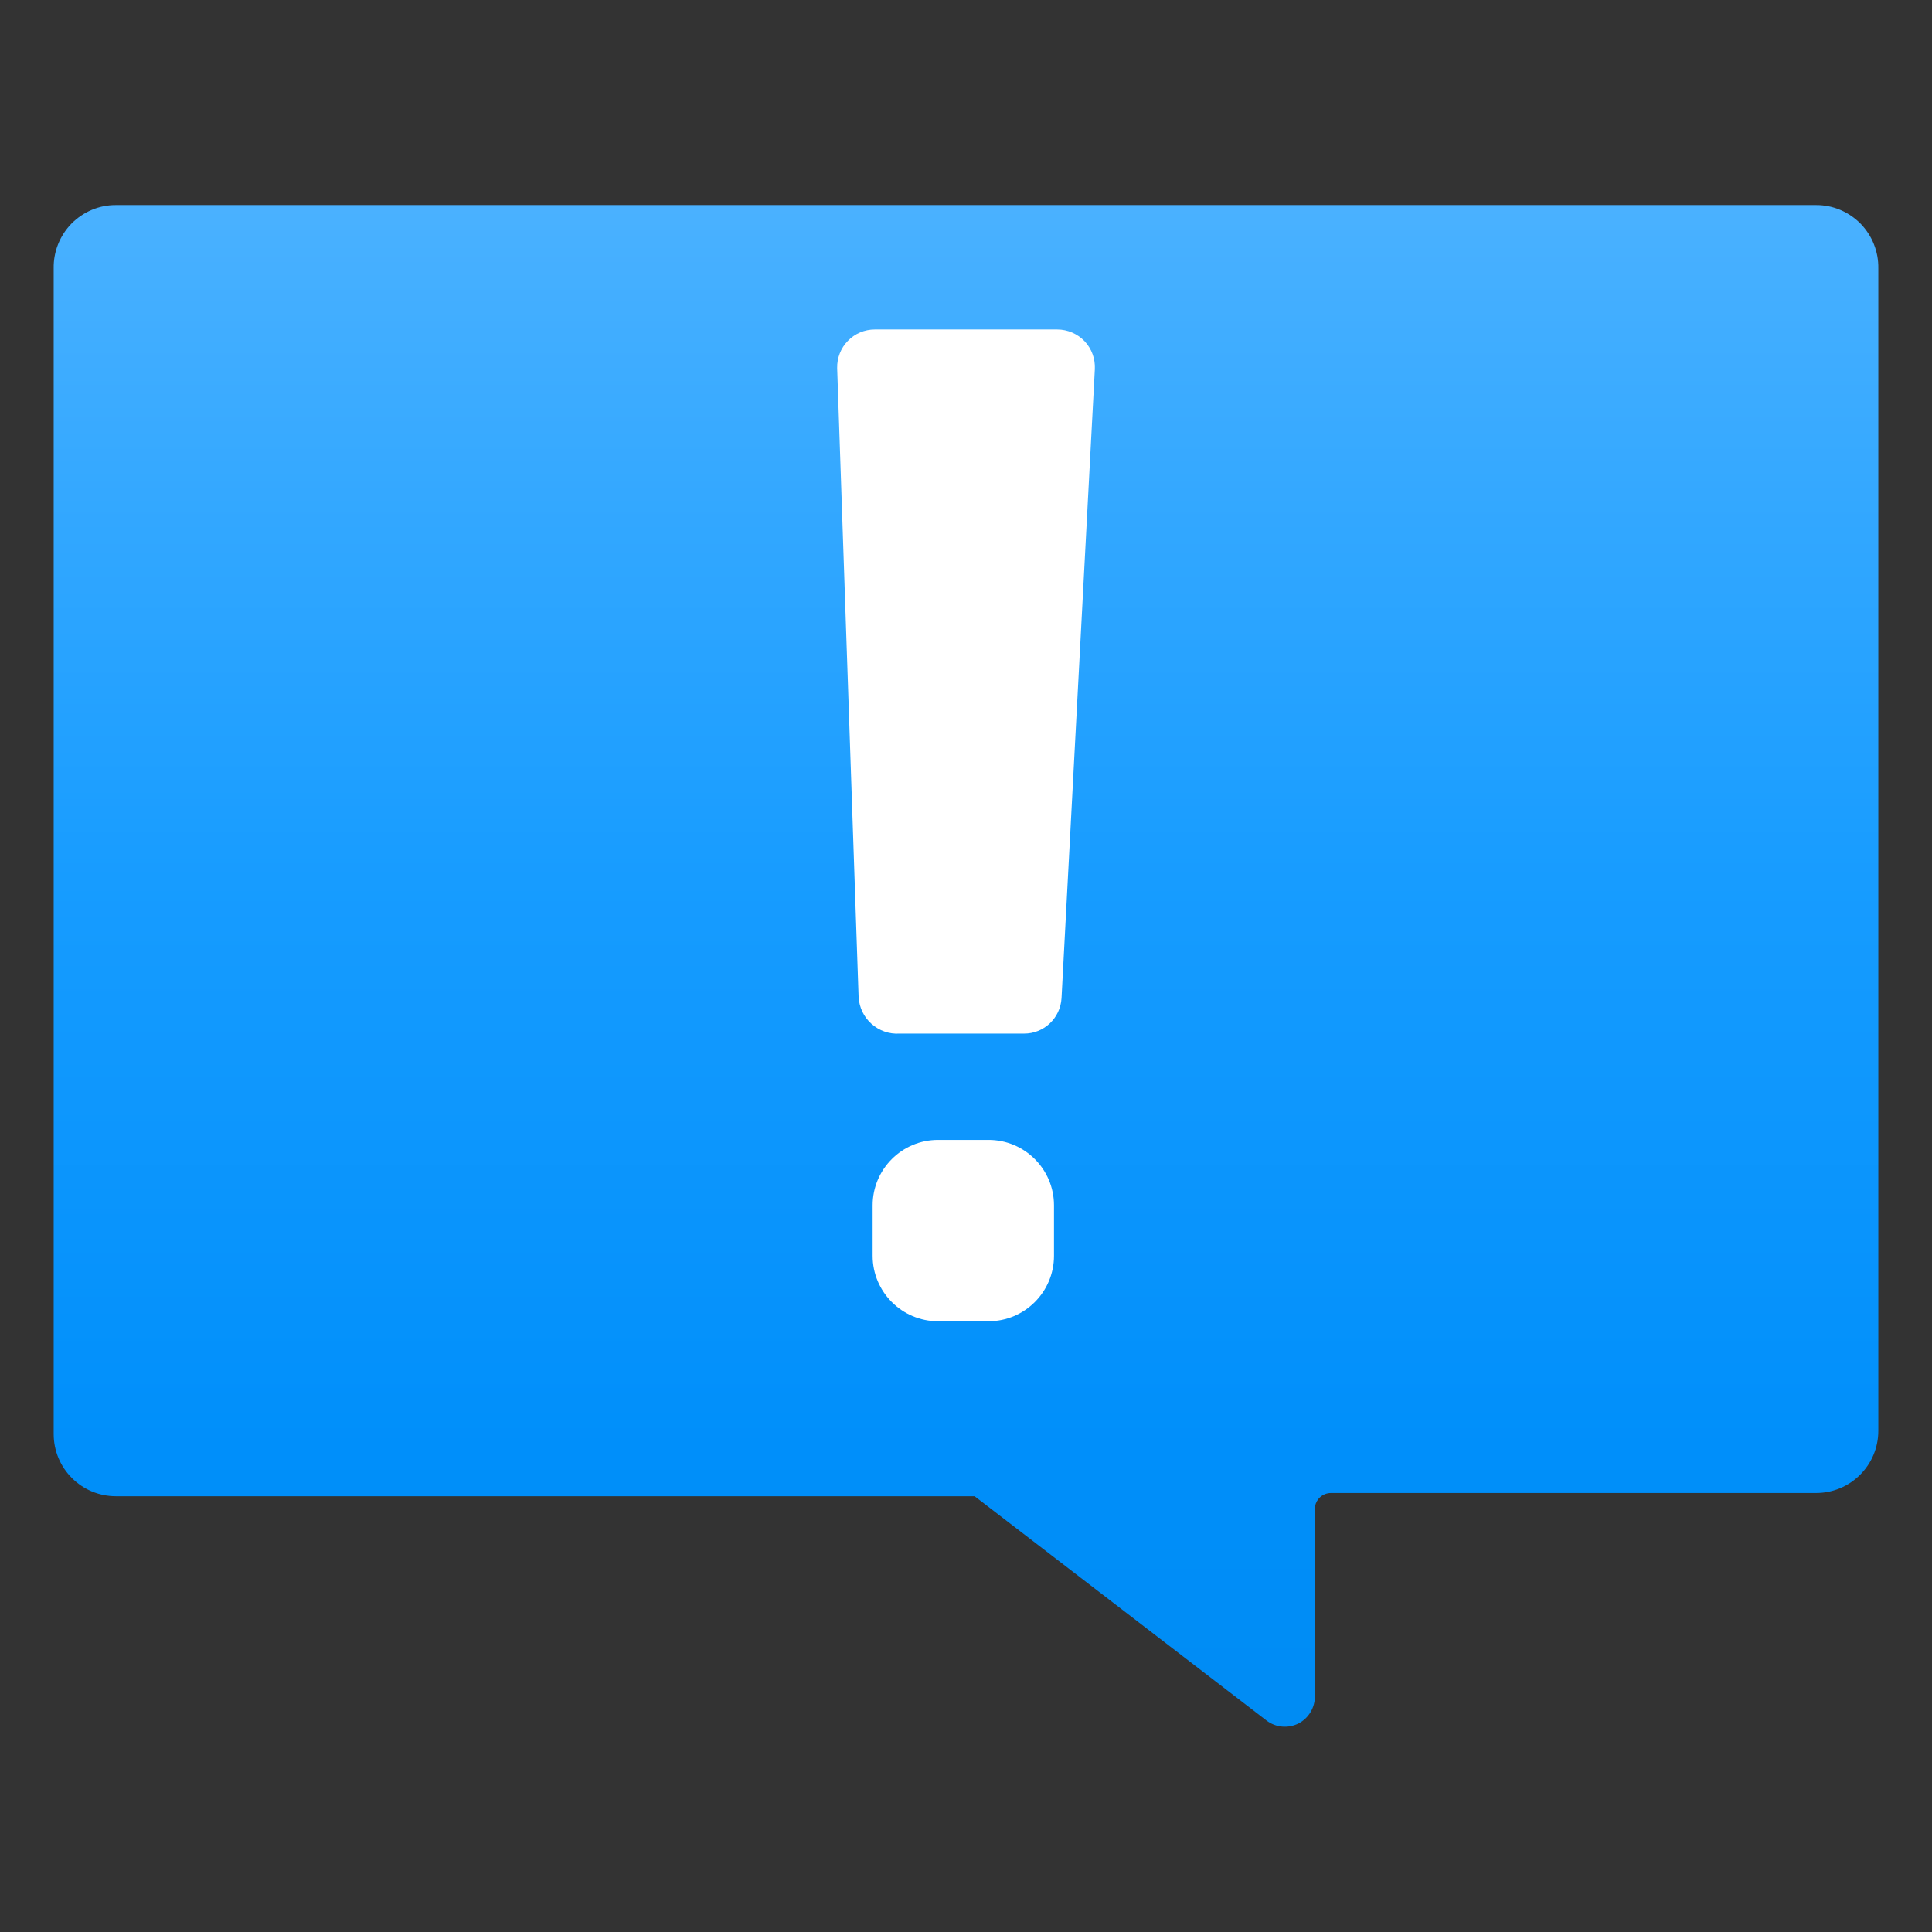 <?xml version="1.0" encoding="UTF-8"?>
<svg xmlns="http://www.w3.org/2000/svg" xmlns:xlink="http://www.w3.org/1999/xlink" width="70pt" height="70pt" viewBox="0 0 70 70" version="1.1">
<rect x="0" y="0" width="70" height="70" fill="#333333" stroke="none"/>
<defs>
<linearGradient id="linear0" gradientUnits="userSpaceOnUse" x1="9" y1="17.2" x2="9" y2="-3.28" gradientTransform="matrix(3.889,0,0,3.889,0,0)">
<stop offset="0" style="stop-color:rgb(0,138,240);stop-opacity:1;"/>
<stop offset="0.18" style="stop-color:rgb(0,143,250);stop-opacity:1;"/>
<stop offset="0.44" style="stop-color:rgb(23,156,255);stop-opacity:1;"/>
<stop offset="0.73" style="stop-color:rgb(71,176,255);stop-opacity:1;"/>
<stop offset="0.82" style="stop-color:rgb(89,184,255);stop-opacity:1;"/>
</linearGradient>
</defs>
<g id="surface1">
<path style=" stroke:none;fill-rule:nonzero;fill:url(#linear0);" d="M 68.055 9.723 L 68.055 51.84 C 68.055 53.086 67.047 54.094 65.801 54.094 L 48.223 54.094 C 47.914 54.094 47.66 54.332 47.641 54.641 L 47.641 61.445 C 47.648 61.863 47.418 62.254 47.047 62.445 C 46.672 62.633 46.223 62.594 45.891 62.34 L 35.312 54.211 L 4.199 54.211 C 2.953 54.211 1.945 53.203 1.945 51.957 L 1.945 9.723 C 1.934 9.117 2.168 8.535 2.59 8.102 C 3.016 7.672 3.594 7.426 4.199 7.43 L 65.801 7.43 C 66.406 7.426 66.984 7.672 67.41 8.102 C 67.832 8.535 68.066 9.117 68.055 9.723 Z M 68.055 9.723 "/>
<path style=" stroke:none;fill-rule:nonzero;fill:rgb(255,255,255);fill-opacity:1;" d="M 37.102 37.449 L 32.59 37.449 C 32.219 37.473 31.852 37.344 31.574 37.094 C 31.297 36.848 31.133 36.5 31.109 36.129 L 30.332 13.34 C 30.324 12.973 30.461 12.613 30.719 12.352 C 30.973 12.086 31.328 11.938 31.695 11.938 L 38.305 11.938 C 38.68 11.938 39.039 12.094 39.297 12.363 C 39.555 12.637 39.688 13.004 39.668 13.379 L 38.461 36.168 C 38.418 36.887 37.824 37.453 37.102 37.449 Z M 37.102 37.449 "/>
<path style=" stroke:none;fill-rule:nonzero;fill:rgb(255,255,255);fill-opacity:1;" d="M 33.988 41.301 L 35.816 41.301 C 37.125 41.301 38.188 42.363 38.188 43.672 L 38.188 45.5 C 38.188 46.809 37.125 47.871 35.816 47.871 L 33.988 47.871 C 32.68 47.871 31.617 46.809 31.617 45.5 L 31.617 43.672 C 31.617 42.363 32.68 41.301 33.988 41.301 Z M 33.988 41.301 "/>
</g>
</svg>
